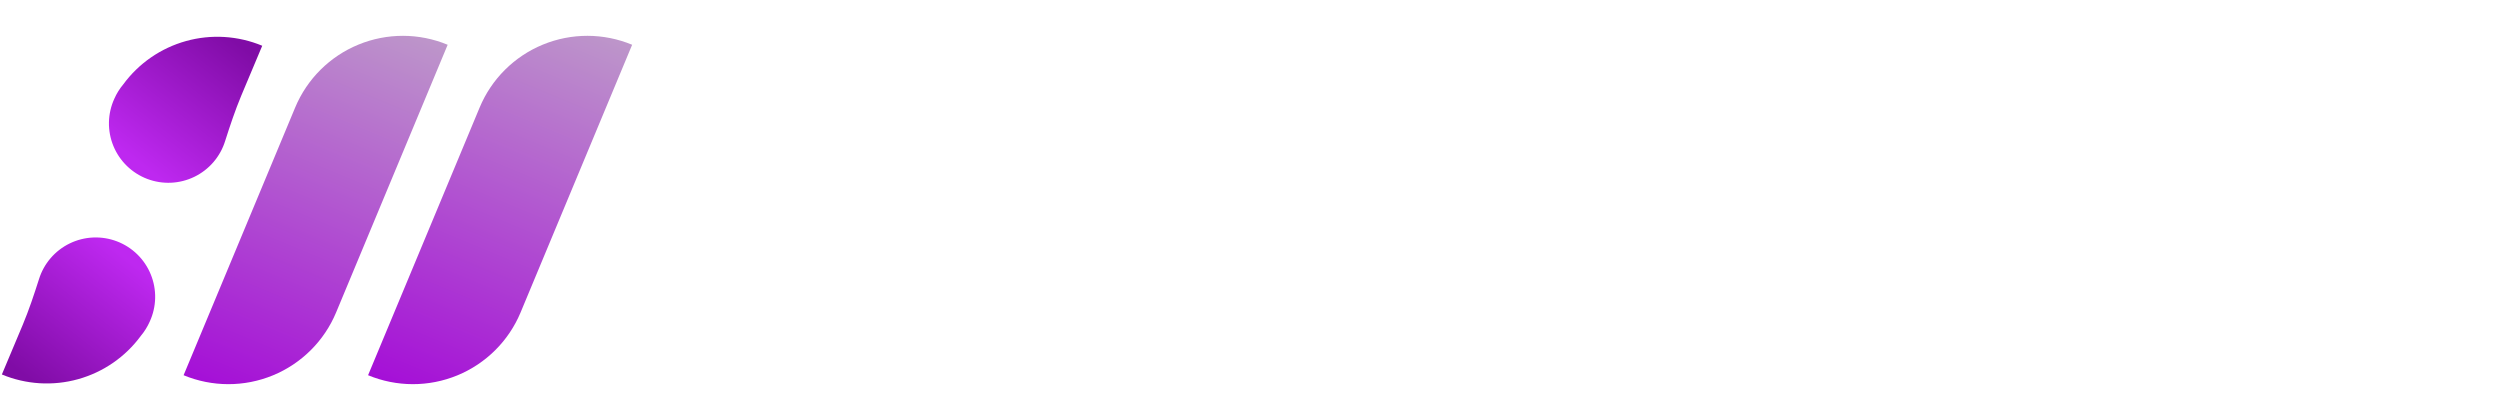 <svg id="logo" width="1006" height="169" viewBox="0 0 1006 169" fill="none" xmlns="http://www.w3.org/2000/svg">
  <g id="icon">
    <path d="M148.112 150.986C159.606 155.763 172.529 155.785 184.038 151.047C195.548 146.309 204.702 137.199 209.485 125.721L254.375 18.013C242.882 13.236 229.959 13.214 218.449 17.952C206.939 22.69 197.786 31.8 193.002 43.278L148.112 150.986Z" fill="url(#paint0_linear)"/>
    <path d="M73.879 150.988C85.372 155.766 98.295 155.788 109.805 151.05C121.315 146.311 130.468 137.201 135.252 125.724L180.142 18.016C168.649 13.239 155.726 13.217 144.216 17.955C132.706 22.693 123.553 31.803 118.769 43.281L73.879 150.988Z" fill="url(#paint1_linear)"/>
    <g id="darker">
      <path d="M9.182 130.636C11.671 124.669 13.706 118.541 15.668 112.396C16.632 109.272 18.228 106.38 20.357 103.897C22.485 101.415 25.102 99.395 28.044 97.963C30.986 96.531 34.191 95.717 37.461 95.572C40.731 95.427 43.995 95.954 47.053 97.12C50.111 98.285 52.896 100.066 55.237 102.35C57.578 104.634 59.424 107.374 60.662 110.4C61.9 113.426 62.502 116.673 62.433 119.941C62.363 123.208 61.622 126.427 60.257 129.397C59.342 131.465 58.141 133.395 56.69 135.129C50.465 143.614 41.565 149.762 31.419 152.584C21.273 155.407 10.471 154.74 0.751 150.69L9.182 130.636Z" fill="url(#paint2_linear)"/>
      <path d="M97.092 38.466C94.603 44.433 92.568 50.562 90.606 56.706C89.642 59.83 88.046 62.722 85.917 65.205C83.788 67.688 81.172 69.707 78.23 71.139C75.288 72.571 72.083 73.385 68.813 73.53C65.543 73.675 62.279 73.148 59.221 71.983C56.163 70.817 53.378 69.036 51.037 66.752C48.696 64.468 46.85 61.728 45.612 58.702C44.374 55.676 43.772 52.429 43.841 49.161C43.911 45.894 44.652 42.675 46.017 39.705C46.932 37.637 48.133 35.707 49.584 33.973C55.809 25.488 64.709 19.34 74.855 16.518C85.001 13.695 95.803 14.363 105.523 18.412L97.092 38.466Z" fill="url(#paint3_linear)"/>
    </g>
  </g>
  <defs>
    <linearGradient id="paint0_linear" x1="169.78" y1="159.992" x2="232.561" y2="8.947" gradientUnits="userSpaceOnUse">
      <stop stop-color="#A50FD7"/>
      <stop offset="1" stop-color="#BD96CA"/>
    </linearGradient>
    <linearGradient id="paint1_linear" x1="95.547" y1="159.995" x2="158.328" y2="8.949" gradientUnits="userSpaceOnUse">
      <stop stop-color="#A50FD7"/>
      <stop offset="1" stop-color="#BD96CA"/>
    </linearGradient>
    <linearGradient id="paint2_linear" x1="52.697" y1="105.259" x2="14.112" y2="154.478" gradientUnits="userSpaceOnUse">
      <stop stop-color="#BE28F0"/>
      <stop offset="1" stop-color="#800CA6"/>
    </linearGradient>
    <linearGradient id="paint3_linear" x1="53.577" y1="63.843" x2="92.162" y2="14.624" gradientUnits="userSpaceOnUse">
      <stop stop-color="#BE28F0"/>
      <stop offset="1" stop-color="#800CA6"/>
    </linearGradient>
  </defs>
</svg>
